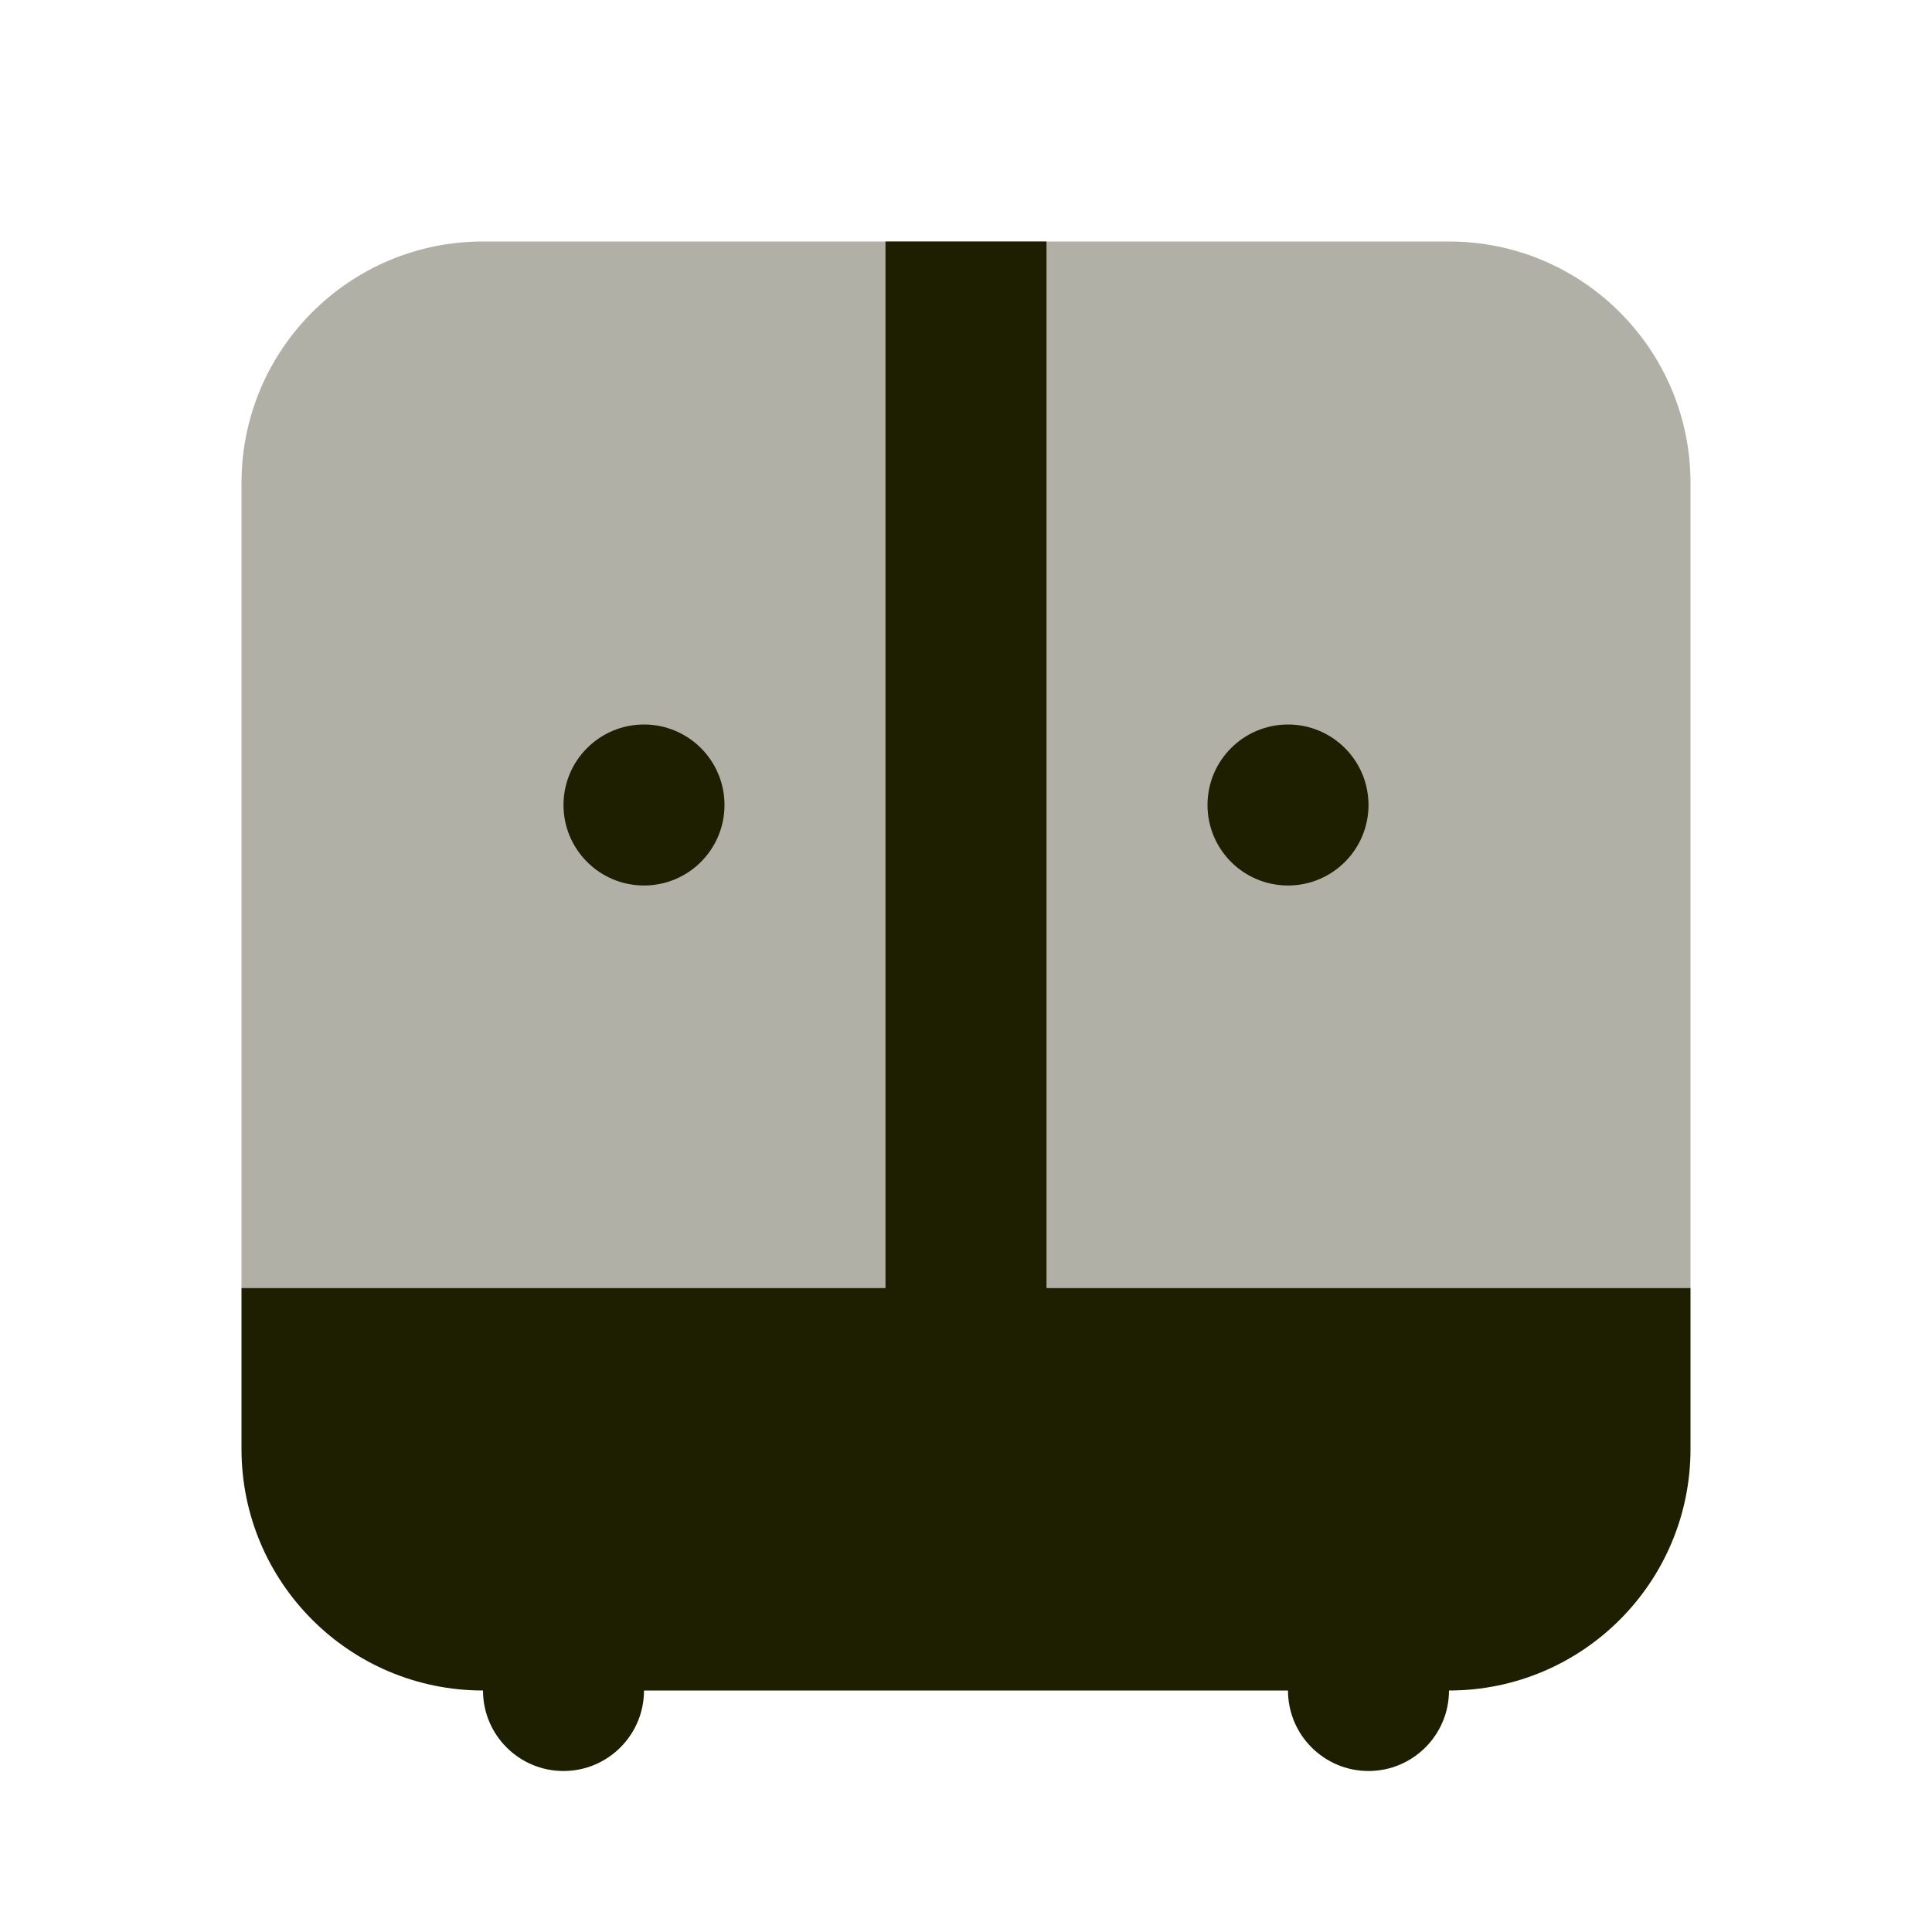 ﻿<?xml version="1.0" encoding="utf-8"?>
<svg xmlns="http://www.w3.org/2000/svg" viewBox="0 0 24 24" width="384" height="384">
  <path d="M3,16v2c0,1.657,1.343,3,3,3h12c1.657,0,3-1.343,3-3v-2H3z" fill="#1E1E00" />
  <path d="M7,22L7,22c-0.552,0-1-0.448-1-1v-2h2v2C8,21.552,7.552,22,7,22z" fill="#1E1E00" />
  <path d="M17,22L17,22c-0.552,0-1-0.448-1-1v-2h2v2C18,21.552,17.552,22,17,22z" fill="#1E1E00" />
  <path d="M18,3H6C4.343,3,3,4.343,3,6v10h18V6C21,4.343,19.657,3,18,3z" opacity=".35" fill="#1E1E00" />
  <circle cx="8" cy="10" r="1" fill="#1E1E00" />
  <circle cx="16" cy="10" r="1" fill="#1E1E00" />
  <rect width="2" height="14" x="11" y="3" fill="#1E1E00" />
</svg>